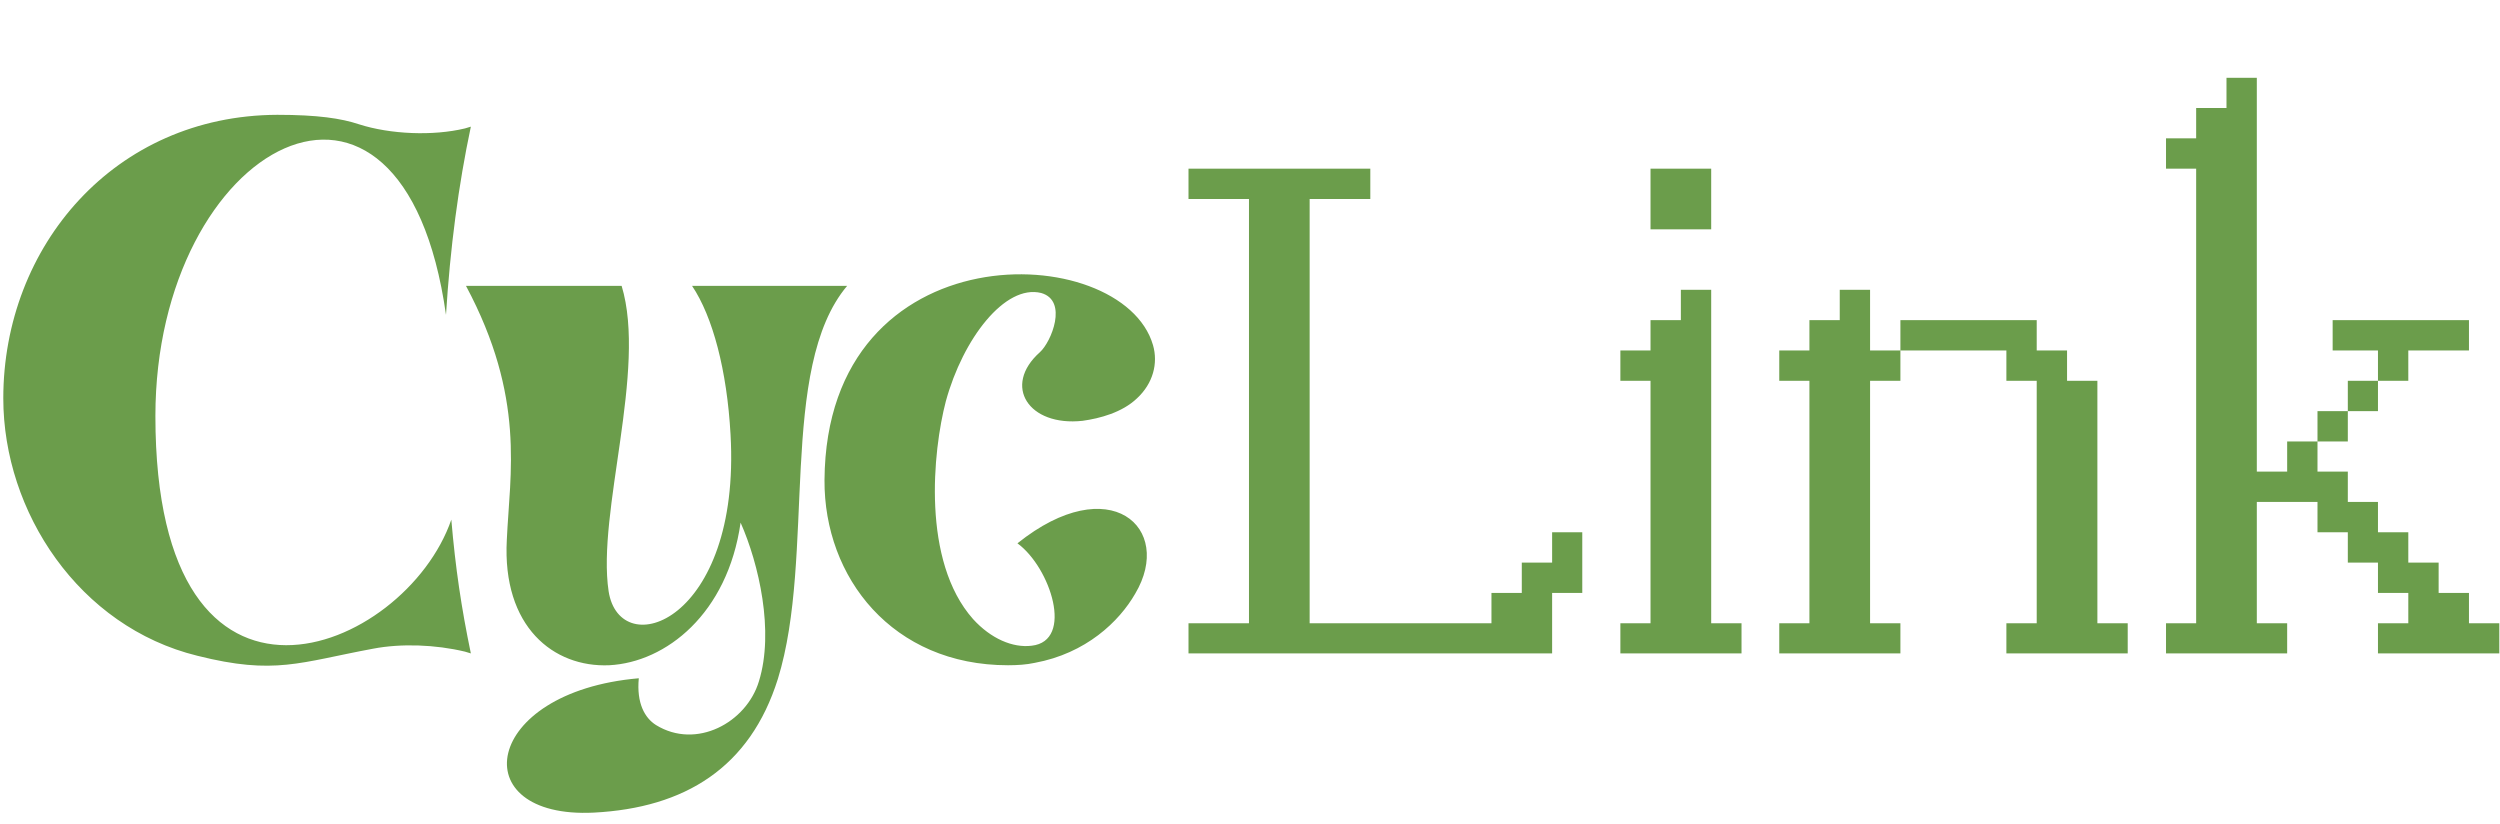 <svg width="264" height="87" viewBox="0 0 264 87" fill="none" xmlns="http://www.w3.org/2000/svg">
<path d="M20.848 69.25C8.348 66.188 0.348 54.062 0.348 42.062C0.348 26 12.098 12.188 29.285 12.125C33.535 12.125 36.035 12.5 37.91 13.125C41.222 14.188 45.722 14.375 49.097 13.562L49.722 13.375C48.41 19.562 47.535 26.188 47.097 33.25C42.535 0.875 16.41 15.188 16.41 43.938C16.41 79.75 42.785 69 47.66 54.875C48.097 60 48.722 64.188 49.722 69L49.097 68.812C45.972 68.062 42.347 67.938 39.41 68.5C31.66 69.938 29.035 71.312 20.848 69.25ZM82.145 71.688C79.207 81.062 72.332 85.312 62.708 85.812C48.895 86.5 50.833 73.062 67.457 71.625C67.207 74.25 68.082 75.812 69.27 76.562C73.52 79.188 78.832 76.312 80.145 71.938C81.77 66.688 80.145 59.562 78.207 55.188C76.832 64.812 70.332 69.938 64.332 70.25C58.458 70.5 53.02 66.188 53.52 57C53.833 50 55.52 42 49.208 30.188H65.645C68.332 39.062 63.02 54.125 64.27 62.438C65.457 70.062 78.27 65.688 77.145 45.875C76.77 39.125 75.27 33.438 73.082 30.188H89.457C82.145 38.875 86.145 58.75 82.145 71.688ZM109.255 70C108.38 70.188 107.443 70.25 106.443 70.25C94.255 70.25 87.005 61 87.067 50.688C87.255 24.125 118.505 25.25 121.755 36.438C122.318 38.375 121.755 40.5 120.068 42.062C118.505 43.562 116.13 44.188 114.318 44.438C108.63 45.062 105.818 40.75 109.818 37.188C111.005 36.125 112.818 31.75 109.943 30.938C106.13 30 101.693 35.75 99.88 42.375C98.505 47.625 97.317 59.25 102.755 65.375C104.63 67.438 106.943 68.438 108.943 68.188C113.443 67.688 110.943 59.938 107.443 57.375C117.193 49.562 124.005 55.75 119.88 62.688C118.193 65.625 114.693 69 109.255 70ZM163.904 69H125.506V65.816H131.892V21.012H125.506V17.809H144.705V21.012H138.299V65.816H157.498V62.613H160.701V59.41H163.904V56.207H167.088V62.613H163.904V69ZM180.702 24.215H174.295V17.809H180.702V24.215ZM183.905 69H171.112V65.816H174.295V40.211H171.112V37.008H174.295V33.805H177.499V30.602H180.702V65.816H183.905V69ZM200.683 69H187.89V65.816H191.074V40.211H187.89V37.008H191.074V33.805H194.277V30.602H197.48V37.008H200.683V40.211H197.48V65.816H200.683V69ZM224.687 69H211.874V65.816H215.077V40.211H211.874V37.008H200.683V33.805H215.077V37.008H218.281V40.211H221.484V65.816H224.687V69ZM241.524 69H228.731V65.816H231.914V17.809H228.731V14.605H231.914V11.402H235.117V8.219H238.32V49.801H241.524V46.617H244.727V49.801H247.93V53.004H251.113V56.207H254.317V59.41H257.52V62.613H260.723V65.816H263.926V69H251.113V65.816H254.317V62.613H251.113V59.41H247.93V56.207H244.727V53.004H238.32V65.816H241.524V69ZM254.317 40.211H251.113V37.008H246.328V33.805H260.723V37.008H254.317V40.211ZM251.113 43.414H247.93V40.211H251.113V43.414ZM247.93 46.617H244.727V43.414H247.93V46.617Z" fill="#6B9D4B"/>
</svg>
